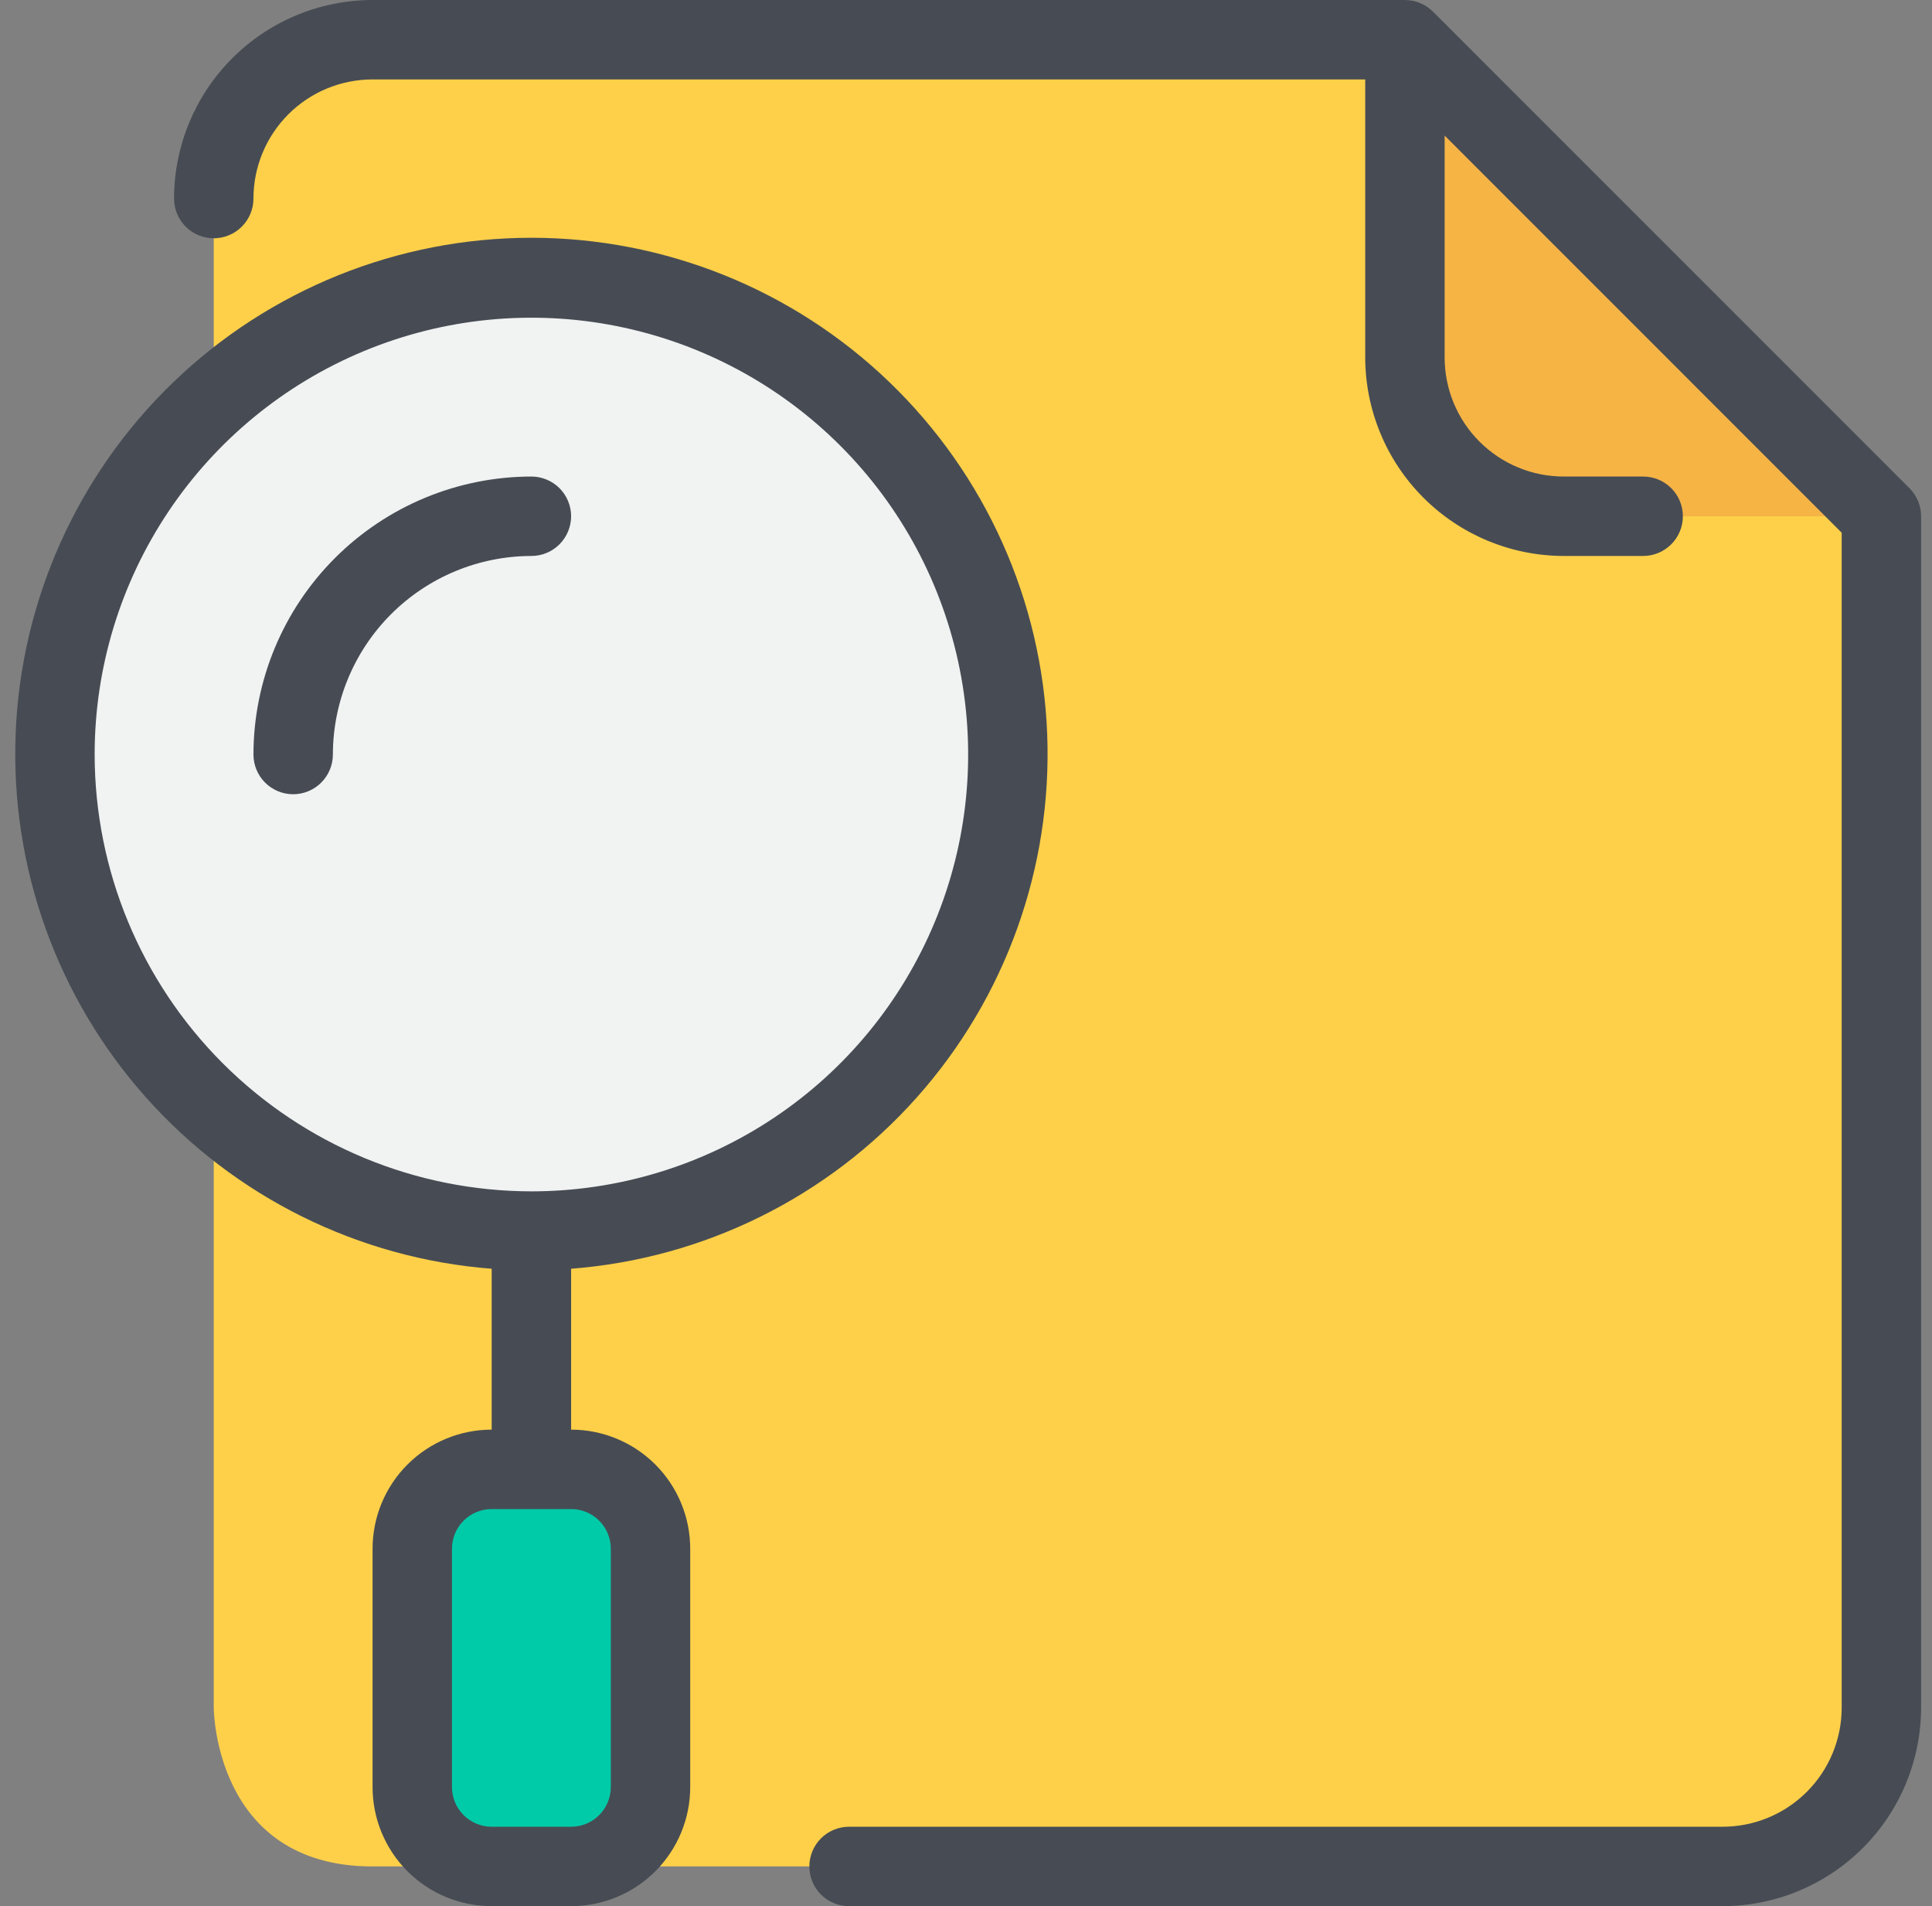 <svg width="74" height="73" viewBox="0 0 74 73" fill="none" xmlns="http://www.w3.org/2000/svg">
<rect x="0" y="0" width="74" height="73" fill="#808080" stroke="none"/>
<path d="M72.062 19.771H59.895C58.282 19.771 56.735 19.13 55.594 17.989C54.453 16.848 53.812 15.301 53.812 13.688V1.521L72.062 19.771Z" fill="#F6B445"/>
<path d="M72.062 19.771V65.396C72.062 67.009 71.421 68.556 70.28 69.697C69.139 70.838 67.592 71.479 65.979 71.479H14.27C8.187 71.479 8.187 65.396 8.187 65.396V7.604C8.187 5.991 8.828 4.443 9.969 3.303C11.11 2.162 12.657 1.521 14.27 1.521H53.812V13.688C53.812 15.301 54.453 16.848 55.594 17.989C56.735 19.13 58.282 19.771 59.895 19.771H72.062Z" fill="#FED049"/>
<path d="M21.875 56.271H18.833C17.153 56.271 15.791 57.633 15.791 59.312V68.438C15.791 70.117 17.153 71.479 18.833 71.479H21.875C23.554 71.479 24.916 70.117 24.916 68.438V59.312C24.916 57.633 23.554 56.271 21.875 56.271Z" fill="#00CBA9"/>
<path d="M20.354 47.146C30.433 47.146 38.604 38.975 38.604 28.896C38.604 18.817 30.433 10.646 20.354 10.646C10.274 10.646 2.104 18.817 2.104 28.896C2.104 38.975 10.274 47.146 20.354 47.146Z" fill="#F1F2F2"/>
<path d="M73.137 18.696L54.887 0.446C54.601 0.162 54.215 0.002 53.812 0L14.27 0C12.254 0.002 10.322 0.804 8.896 2.23C7.471 3.655 6.669 5.588 6.666 7.604C6.666 8.008 6.826 8.394 7.112 8.68C7.397 8.965 7.784 9.125 8.187 9.125C8.59 9.125 8.977 8.965 9.262 8.68C9.548 8.394 9.708 8.008 9.708 7.604C9.708 6.394 10.189 5.234 11.044 4.378C11.9 3.522 13.06 3.042 14.27 3.042H52.291V13.688C52.294 15.704 53.096 17.636 54.521 19.062C55.947 20.487 57.879 21.289 59.895 21.292H62.937C63.34 21.292 63.727 21.131 64.012 20.846C64.298 20.561 64.458 20.174 64.458 19.771C64.458 19.367 64.298 18.981 64.012 18.695C63.727 18.41 63.34 18.25 62.937 18.25H59.895C58.685 18.25 57.525 17.769 56.669 16.914C55.813 16.058 55.333 14.898 55.333 13.688V5.192L70.541 20.401V65.396C70.541 66.606 70.061 67.766 69.205 68.622C68.349 69.478 67.189 69.958 65.979 69.958H32.52C32.117 69.958 31.73 70.118 31.445 70.404C31.16 70.689 31 71.076 31 71.479C31 71.882 31.16 72.269 31.445 72.555C31.73 72.84 32.117 73 32.52 73H65.979C67.995 72.998 69.927 72.196 71.353 70.77C72.778 69.345 73.58 67.412 73.583 65.396V19.771C73.583 19.367 73.422 18.981 73.137 18.696Z" fill="#474C54"/>
<path d="M21.875 54.75V48.589C26.971 48.196 31.718 45.844 35.117 42.027C38.517 38.21 40.307 33.224 40.11 28.116C39.913 23.008 37.746 18.175 34.062 14.63C30.379 11.086 25.465 9.106 20.354 9.106C15.242 9.106 10.329 11.086 6.645 14.63C2.962 18.175 0.794 23.008 0.598 28.116C0.401 33.224 2.19 38.21 5.59 42.027C8.99 45.844 13.736 48.196 18.833 48.589V54.75C17.623 54.75 16.462 55.231 15.607 56.086C14.751 56.942 14.27 58.102 14.27 59.312V68.438C14.27 69.648 14.751 70.808 15.607 71.664C16.462 72.519 17.623 73 18.833 73H21.875C23.085 73 24.245 72.519 25.101 71.664C25.956 70.808 26.437 69.648 26.437 68.438V59.312C26.437 58.102 25.956 56.942 25.101 56.086C24.245 55.231 23.085 54.75 21.875 54.75ZM3.625 28.896C3.625 25.587 4.606 22.353 6.444 19.602C8.282 16.851 10.895 14.706 13.952 13.44C17.009 12.174 20.372 11.843 23.617 12.488C26.863 13.134 29.843 14.727 32.183 17.067C34.523 19.406 36.116 22.387 36.761 25.632C37.407 28.877 37.076 32.241 35.809 35.298C34.543 38.355 32.399 40.968 29.648 42.806C26.897 44.644 23.662 45.625 20.354 45.625C15.918 45.62 11.666 43.856 8.53 40.719C5.394 37.583 3.63 33.331 3.625 28.896ZM23.395 68.438C23.395 68.841 23.235 69.228 22.95 69.513C22.665 69.798 22.278 69.958 21.875 69.958H18.833C18.43 69.958 18.043 69.798 17.758 69.513C17.472 69.228 17.312 68.841 17.312 68.438V59.312C17.312 58.909 17.472 58.522 17.758 58.237C18.043 57.952 18.43 57.792 18.833 57.792H21.875C22.278 57.792 22.665 57.952 22.95 58.237C23.235 58.522 23.395 58.909 23.395 59.312V68.438Z" fill="#474C54"/>
<path d="M21.875 19.771C21.875 19.367 21.714 18.981 21.429 18.695C21.144 18.41 20.757 18.25 20.354 18.25C17.531 18.253 14.825 19.376 12.829 21.372C10.834 23.367 9.711 26.073 9.708 28.896C9.708 29.299 9.868 29.686 10.153 29.971C10.438 30.256 10.825 30.417 11.229 30.417C11.632 30.417 12.019 30.256 12.304 29.971C12.589 29.686 12.75 29.299 12.75 28.896C12.752 26.88 13.554 24.947 14.979 23.521C16.405 22.096 18.338 21.294 20.354 21.292C20.757 21.292 21.144 21.131 21.429 20.846C21.714 20.561 21.875 20.174 21.875 19.771Z" fill="#474C54"/>
</svg>
